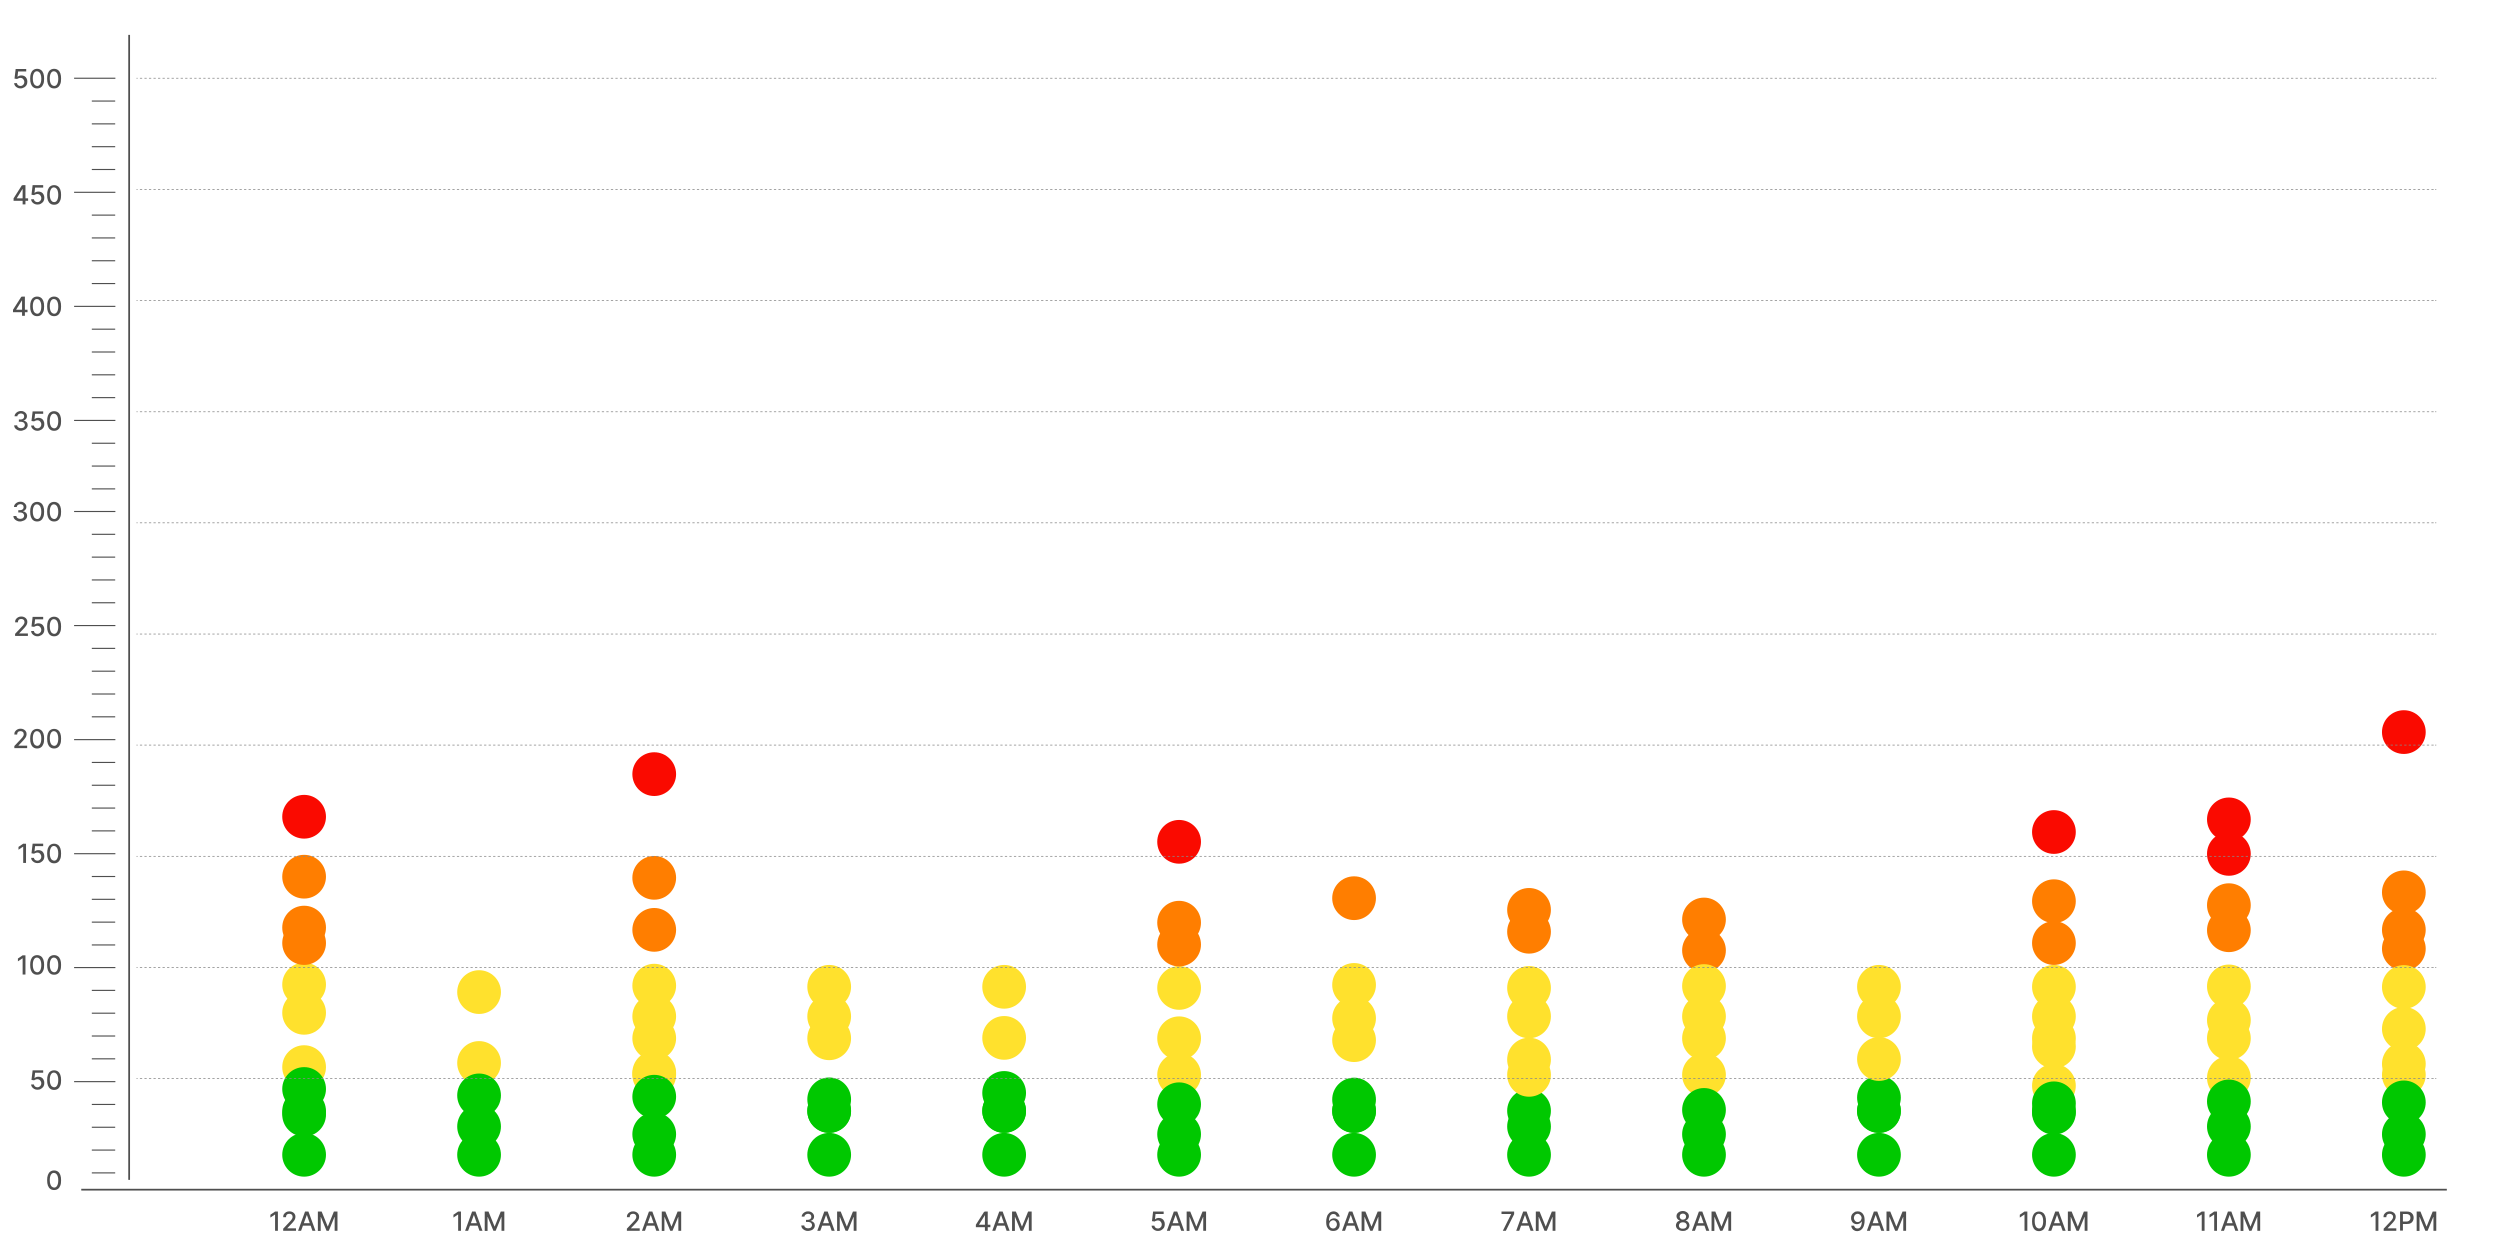<?xml version="1.0" encoding="utf-8"?>
<!-- Generator: Adobe Illustrator 28.1.0, SVG Export Plug-In . SVG Version: 6.00 Build 0)  -->
<svg version="1.1" id="Layer_1" xmlns="http://www.w3.org/2000/svg" xmlns:xlink="http://www.w3.org/1999/xlink" x="0px" y="0px"
	 viewBox="0 0 1326 663" style="enable-background:new 0 0 1326 663;" xml:space="preserve">
<style type="text/css">
	.st0{fill:none;stroke:#4F4F4F;stroke-width:0.931;stroke-miterlimit:10;}
	.st1{fill:#4F4F4F;}
	.st2{fill:#00C800;}
	.st3{fill:#FFE12D;}
	.st4{fill:#FF7E00;}
	.st5{fill:#FA0A00;}
	.st6{fill:none;stroke:#888888;stroke-width:0.4;stroke-miterlimit:10;}
	.st7{fill:none;stroke:#888888;stroke-width:0.4;stroke-miterlimit:10;stroke-dasharray:1.201,1.201;}
</style>
<g>
	<g>
		<g>
			<line class="st0" x1="68.5" y1="18.5" x2="68.5" y2="625.8"/>
			<g>
				<g>
					<g>
						<g>
							<path class="st1" d="M28.7,631.2c-0.8,0-1.5-0.2-2-0.6c-0.6-0.4-1-1-1.3-1.8c-0.3-0.8-0.4-1.7-0.4-2.8c0-1.1,0.1-2,0.4-2.8
								c0.3-0.8,0.7-1.4,1.3-1.8c0.6-0.4,1.2-0.6,2-0.6c0.8,0,1.4,0.2,2,0.6c0.6,0.4,1,1,1.3,1.8s0.4,1.7,0.4,2.8
								c0,1.1-0.1,2.1-0.4,2.8c-0.3,0.8-0.7,1.4-1.3,1.8C30.2,631,29.5,631.2,28.7,631.2z M28.7,629.9c0.7,0,1.2-0.3,1.6-1
								s0.6-1.6,0.6-2.9c0-0.8-0.1-1.6-0.3-2.1c-0.2-0.6-0.4-1-0.8-1.3c-0.3-0.3-0.7-0.5-1.2-0.5c-0.7,0-1.2,0.3-1.6,1
								c-0.4,0.7-0.6,1.6-0.6,2.9c0,0.8,0.1,1.6,0.3,2.1s0.4,1,0.8,1.3S28.3,629.9,28.7,629.9z"/>
						</g>
					</g>
				</g>
				<g>
					<g>
						<path class="st1" d="M147.4,642.6v10.2h-1.5v-8.6h-0.1l-2.4,1.6v-1.5l2.5-1.7H147.4z"/>
						<path class="st1" d="M150.2,652.8v-1.1l3.4-3.6c0.4-0.4,0.7-0.7,0.9-1c0.2-0.3,0.4-0.6,0.5-0.8c0.1-0.3,0.2-0.5,0.2-0.8
							c0-0.3-0.1-0.6-0.2-0.9s-0.4-0.4-0.6-0.6c-0.3-0.1-0.6-0.2-0.9-0.2c-0.4,0-0.7,0.1-1,0.2c-0.3,0.1-0.5,0.4-0.6,0.6
							c-0.1,0.3-0.2,0.6-0.2,1h-1.5c0-0.6,0.1-1.2,0.4-1.6c0.3-0.5,0.7-0.8,1.2-1.1s1.1-0.4,1.7-0.4c0.6,0,1.2,0.1,1.7,0.4
							c0.5,0.3,0.9,0.6,1.1,1c0.3,0.4,0.4,0.9,0.4,1.5c0,0.4-0.1,0.7-0.2,1.1c-0.1,0.4-0.4,0.8-0.7,1.2c-0.3,0.4-0.8,1-1.4,1.6
							l-2,2.1v0.1h4.6v1.3H150.2z"/>
						<path class="st1" d="M159.7,652.8h-1.6l3.7-10.2h1.8l3.7,10.2h-1.6l-2.9-8.3h-0.1L159.7,652.8z M160,648.8h5.3v1.3H160V648.8z
							"/>
						<path class="st1" d="M168.7,642.6h1.9l3.2,7.9h0.1l3.2-7.9h1.9v10.2h-1.5v-7.3h-0.1l-3,7.3h-1.2l-3-7.3h-0.1v7.4h-1.5V642.6z"
							/>
					</g>
				</g>
				<g>
					<g>
						<path class="st1" d="M244.5,642.6v10.2H243v-8.6h-0.1l-2.4,1.6v-1.5l2.5-1.7H244.5z"/>
						<path class="st1" d="M248.3,652.8h-1.6l3.7-10.2h1.8l3.7,10.2h-1.6l-2.9-8.3h-0.1L248.3,652.8z M248.5,648.8h5.3v1.3h-5.3
							V648.8z"/>
						<path class="st1" d="M257.2,642.6h1.9l3.2,7.9h0.1l3.2-7.9h1.9v10.2H266v-7.3h-0.1l-3,7.3h-1.2l-3-7.3h-0.1v7.4h-1.5V642.6z"
							/>
					</g>
				</g>
				<g>
					<g>
						<path class="st1" d="M332.5,652.8v-1.1l3.4-3.6c0.4-0.4,0.7-0.7,0.9-1c0.2-0.3,0.4-0.6,0.5-0.8c0.1-0.3,0.2-0.5,0.2-0.8
							c0-0.3-0.1-0.6-0.2-0.9s-0.4-0.4-0.6-0.6c-0.3-0.1-0.6-0.2-0.9-0.2c-0.4,0-0.7,0.1-1,0.2c-0.3,0.1-0.5,0.4-0.6,0.6
							c-0.1,0.3-0.2,0.6-0.2,1h-1.5c0-0.6,0.1-1.2,0.4-1.6c0.3-0.5,0.7-0.8,1.2-1.1s1.1-0.4,1.7-0.4c0.6,0,1.2,0.1,1.7,0.4
							c0.5,0.3,0.9,0.6,1.1,1c0.3,0.4,0.4,0.9,0.4,1.5c0,0.4-0.1,0.7-0.2,1.1c-0.1,0.4-0.4,0.8-0.7,1.2c-0.3,0.4-0.8,1-1.4,1.6
							l-2,2.1v0.1h4.6v1.3H332.5z"/>
						<path class="st1" d="M342.1,652.8h-1.6l3.7-10.2h1.8l3.7,10.2h-1.6l-2.9-8.3h-0.1L342.1,652.8z M342.3,648.8h5.3v1.3h-5.3
							V648.8z"/>
						<path class="st1" d="M351,642.6h1.9l3.2,7.9h0.1l3.2-7.9h1.9v10.2h-1.5v-7.3h-0.1l-3,7.3h-1.2l-3-7.3h-0.1v7.4H351V642.6z"/>
					</g>
				</g>
				<g>
					<g>
						<path class="st1" d="M428.6,652.9c-0.7,0-1.3-0.1-1.8-0.4s-1-0.6-1.3-1c-0.3-0.4-0.5-0.9-0.5-1.5h1.6c0,0.3,0.1,0.6,0.3,0.8
							c0.2,0.2,0.4,0.4,0.7,0.5s0.6,0.2,1,0.2c0.4,0,0.8-0.1,1.1-0.2s0.6-0.3,0.7-0.6c0.2-0.2,0.3-0.5,0.3-0.9
							c0-0.3-0.1-0.6-0.3-0.9c-0.2-0.3-0.4-0.5-0.8-0.6c-0.3-0.1-0.7-0.2-1.2-0.2h-0.9V647h0.9c0.4,0,0.7-0.1,1-0.2
							c0.3-0.1,0.5-0.3,0.7-0.6c0.2-0.2,0.2-0.5,0.2-0.9c0-0.3-0.1-0.6-0.2-0.8c-0.1-0.2-0.3-0.4-0.6-0.5c-0.3-0.1-0.6-0.2-0.9-0.2
							c-0.3,0-0.6,0.1-0.9,0.2c-0.3,0.1-0.5,0.3-0.7,0.5c-0.2,0.2-0.3,0.5-0.3,0.8h-1.5c0-0.5,0.2-1,0.5-1.4c0.3-0.4,0.7-0.7,1.2-1
							s1.1-0.4,1.7-0.4c0.7,0,1.2,0.1,1.7,0.4c0.5,0.3,0.8,0.6,1.1,1s0.4,0.9,0.4,1.4c0,0.6-0.2,1.1-0.5,1.4
							c-0.3,0.4-0.7,0.7-1.3,0.8v0.1c0.7,0.1,1.2,0.4,1.6,0.8c0.4,0.4,0.6,1,0.6,1.6c0,0.6-0.2,1.1-0.5,1.5c-0.3,0.4-0.7,0.8-1.3,1
							S429.3,652.9,428.6,652.9z"/>
						<path class="st1" d="M435.1,652.8h-1.6l3.7-10.2h1.8l3.7,10.2h-1.6l-2.9-8.3h-0.1L435.1,652.8z M435.3,648.8h5.3v1.3h-5.3
							V648.8z"/>
						<path class="st1" d="M444,642.6h1.9l3.2,7.9h0.1l3.2-7.9h1.9v10.2h-1.5v-7.3h-0.1l-3,7.3h-1.2l-3-7.3h-0.1v7.4H444V642.6z"/>
					</g>
				</g>
				<g>
					<g>
						<path class="st1" d="M517.6,650.8v-1.2l4.4-6.9h1v1.8h-0.6l-3.1,5v0.1h6v1.3H517.6z M522.4,652.8v-2.4l0-0.6v-7.2h1.5v10.2
							H522.4z"/>
						<path class="st1" d="M527.9,652.8h-1.6l3.7-10.2h1.8l3.7,10.2h-1.6l-2.9-8.3h-0.1L527.9,652.8z M528.2,648.8h5.3v1.3h-5.3
							V648.8z"/>
						<path class="st1" d="M536.9,642.6h1.9l3.2,7.9h0.1l3.2-7.9h1.9v10.2h-1.5v-7.3h-0.1l-3,7.3h-1.2l-3-7.3h-0.1v7.4h-1.5V642.6z"
							/>
					</g>
				</g>
				<g>
					<g>
						<path class="st1" d="M614.2,652.9c-0.6,0-1.2-0.1-1.7-0.4s-0.9-0.6-1.2-1c-0.3-0.4-0.5-0.9-0.5-1.4h1.5c0,0.4,0.2,0.8,0.6,1.1
							c0.4,0.3,0.8,0.4,1.3,0.4c0.4,0,0.7-0.1,1-0.3c0.3-0.2,0.5-0.4,0.7-0.7s0.3-0.7,0.3-1.1c0-0.4-0.1-0.8-0.3-1.1
							c-0.2-0.3-0.4-0.6-0.7-0.8c-0.3-0.2-0.7-0.3-1.1-0.3c-0.3,0-0.6,0.1-0.9,0.2s-0.6,0.2-0.8,0.4l-1.4-0.2l0.6-5.1h5.6v1.3h-4.3
							l-0.3,2.8h0.1c0.2-0.2,0.5-0.4,0.8-0.5c0.3-0.1,0.7-0.2,1.1-0.2c0.6,0,1.2,0.1,1.7,0.4c0.5,0.3,0.9,0.7,1.1,1.2
							c0.3,0.5,0.4,1.1,0.4,1.7c0,0.7-0.1,1.2-0.4,1.8c-0.3,0.5-0.7,0.9-1.2,1.2C615.5,652.8,614.9,652.9,614.2,652.9z"/>
						<path class="st1" d="M620.5,652.8h-1.6l3.7-10.2h1.8l3.7,10.2h-1.6l-2.9-8.3h-0.1L620.5,652.8z M620.8,648.8h5.3v1.3h-5.3
							V648.8z"/>
						<path class="st1" d="M629.4,642.6h1.9l3.2,7.9h0.1l3.2-7.9h1.9v10.2h-1.5v-7.3h-0.1l-3,7.3H634l-3-7.3h-0.1v7.4h-1.5V642.6z"
							/>
					</g>
				</g>
				<g>
					<g>
						<path class="st1" d="M707.1,652.9c-0.5,0-0.9-0.1-1.3-0.2c-0.4-0.2-0.8-0.4-1.2-0.8c-0.4-0.4-0.6-0.9-0.9-1.5
							c-0.2-0.6-0.3-1.4-0.3-2.3c0-0.9,0.1-1.7,0.3-2.4c0.2-0.7,0.4-1.3,0.8-1.7c0.3-0.5,0.7-0.8,1.2-1.1c0.5-0.2,1-0.4,1.6-0.4
							c0.6,0,1.1,0.1,1.6,0.4c0.5,0.2,0.8,0.6,1.1,1c0.3,0.4,0.5,0.9,0.6,1.4H709c-0.1-0.4-0.3-0.8-0.6-1c-0.3-0.3-0.7-0.4-1.2-0.4
							c-0.7,0-1.3,0.3-1.7,1s-0.6,1.5-0.6,2.7h0.1c0.2-0.3,0.4-0.5,0.6-0.7c0.3-0.2,0.5-0.4,0.9-0.5c0.3-0.1,0.7-0.2,1-0.2
							c0.6,0,1.1,0.1,1.6,0.4c0.5,0.3,0.9,0.7,1.1,1.2s0.4,1.1,0.4,1.7c0,0.6-0.1,1.2-0.4,1.8c-0.3,0.5-0.7,0.9-1.2,1.2
							C708.4,652.8,707.8,652.9,707.1,652.9z M707.1,651.6c0.4,0,0.7-0.1,1-0.3s0.5-0.4,0.7-0.8c0.2-0.3,0.3-0.7,0.3-1.1
							c0-0.4-0.1-0.7-0.3-1.1c-0.2-0.3-0.4-0.6-0.7-0.8c-0.3-0.2-0.6-0.3-1-0.3c-0.3,0-0.6,0.1-0.8,0.2c-0.2,0.1-0.5,0.3-0.7,0.5
							s-0.3,0.4-0.4,0.7s-0.2,0.5-0.2,0.8c0,0.4,0.1,0.7,0.3,1.1s0.4,0.6,0.7,0.8C706.4,651.5,706.7,651.6,707.1,651.6z"/>
						<path class="st1" d="M713.4,652.8h-1.6l3.7-10.2h1.8l3.7,10.2h-1.6l-2.9-8.3h-0.1L713.4,652.8z M713.7,648.8h5.3v1.3h-5.3
							V648.8z"/>
						<path class="st1" d="M722.3,642.6h1.9l3.2,7.9h0.1l3.2-7.9h1.9v10.2h-1.5v-7.3h-0.1l-3,7.3h-1.2l-3-7.3h-0.1v7.4h-1.5V642.6z"
							/>
					</g>
				</g>
				<g>
					<g>
						<path class="st1" d="M797.1,652.8l4.4-8.8v-0.1h-5.1v-1.3h6.7v1.4l-4.4,8.8H797.1z"/>
						<path class="st1" d="M805.8,652.8h-1.6l3.7-10.2h1.8l3.7,10.2h-1.6l-2.9-8.3h-0.1L805.8,652.8z M806.1,648.8h5.3v1.3h-5.3
							V648.8z"/>
						<path class="st1" d="M814.7,642.6h1.9l3.2,7.9h0.1l3.2-7.9h1.9v10.2h-1.5v-7.3h-0.1l-3,7.3h-1.2l-3-7.3h-0.1v7.4h-1.5V642.6z"
							/>
					</g>
				</g>
				<g>
					<g>
						<path class="st1" d="M892.6,652.9c-0.7,0-1.3-0.1-1.9-0.4c-0.5-0.2-1-0.6-1.3-1c-0.3-0.4-0.5-0.9-0.5-1.5
							c0-0.4,0.1-0.8,0.3-1.2s0.4-0.7,0.7-0.9s0.7-0.4,1-0.5v-0.1c-0.5-0.1-0.9-0.4-1.2-0.8c-0.3-0.4-0.5-0.9-0.5-1.4
							c0-0.5,0.1-1,0.4-1.4s0.7-0.7,1.2-1c0.5-0.2,1-0.4,1.7-0.4c0.6,0,1.2,0.1,1.7,0.4c0.5,0.2,0.9,0.6,1.2,1
							c0.3,0.4,0.4,0.9,0.4,1.4c0,0.5-0.2,1-0.5,1.4c-0.3,0.4-0.7,0.7-1.2,0.8v0.1c0.4,0.1,0.7,0.2,1,0.5c0.3,0.2,0.5,0.5,0.7,0.9
							s0.3,0.8,0.3,1.2c0,0.5-0.2,1-0.5,1.5s-0.7,0.8-1.3,1C894,652.8,893.3,652.9,892.6,652.9z M892.6,651.7c0.4,0,0.8-0.1,1.1-0.2
							c0.3-0.1,0.5-0.3,0.7-0.6s0.3-0.5,0.3-0.9c0-0.4-0.1-0.7-0.3-0.9c-0.2-0.3-0.4-0.5-0.7-0.6s-0.7-0.2-1.1-0.2
							c-0.4,0-0.8,0.1-1.1,0.2s-0.6,0.4-0.7,0.6c-0.2,0.3-0.3,0.6-0.3,0.9c0,0.3,0.1,0.6,0.2,0.9c0.2,0.3,0.4,0.4,0.7,0.6
							S892.2,651.7,892.6,651.7z M892.6,646.9c0.3,0,0.6-0.1,0.9-0.2c0.3-0.1,0.5-0.3,0.6-0.6s0.2-0.5,0.2-0.8
							c0-0.3-0.1-0.6-0.2-0.8c-0.1-0.2-0.4-0.4-0.6-0.6c-0.3-0.1-0.6-0.2-0.9-0.2c-0.3,0-0.7,0.1-0.9,0.2c-0.3,0.1-0.5,0.3-0.6,0.6
							c-0.1,0.2-0.2,0.5-0.2,0.8c0,0.3,0.1,0.6,0.2,0.8s0.4,0.4,0.6,0.6C892,646.9,892.3,646.9,892.6,646.9z"/>
						<path class="st1" d="M899,652.8h-1.6l3.7-10.2h1.8l3.7,10.2h-1.6l-2.9-8.3h-0.1L899,652.8z M899.3,648.8h5.3v1.3h-5.3V648.8z"
							/>
						<path class="st1" d="M907.9,642.6h1.9l3.2,7.9h0.1l3.2-7.9h1.9v10.2h-1.5v-7.3h-0.1l-3,7.3h-1.2l-3-7.3h-0.1v7.4h-1.5V642.6z"
							/>
					</g>
				</g>
				<g>
					<g>
						<path class="st1" d="M985.3,642.5c0.5,0,0.9,0.1,1.3,0.2c0.4,0.2,0.8,0.4,1.2,0.8c0.4,0.4,0.6,0.9,0.9,1.5
							c0.2,0.6,0.3,1.4,0.3,2.3c0,0.9-0.1,1.7-0.3,2.4s-0.4,1.3-0.8,1.8s-0.7,0.8-1.2,1.1c-0.5,0.2-1,0.4-1.6,0.4
							c-0.6,0-1.1-0.1-1.6-0.4c-0.5-0.2-0.9-0.6-1.1-1c-0.3-0.4-0.5-0.9-0.5-1.5h1.5c0.1,0.4,0.3,0.8,0.6,1.1s0.7,0.4,1.2,0.4
							c0.7,0,1.3-0.3,1.7-1s0.6-1.6,0.6-2.7h-0.1c-0.2,0.3-0.4,0.5-0.6,0.7c-0.3,0.2-0.5,0.4-0.9,0.5c-0.3,0.1-0.7,0.2-1,0.2
							c-0.6,0-1.1-0.1-1.6-0.4c-0.5-0.3-0.9-0.7-1.1-1.2c-0.3-0.5-0.4-1.1-0.4-1.7c0-0.6,0.1-1.2,0.4-1.7c0.3-0.5,0.7-0.9,1.2-1.2
							C984,642.6,984.6,642.5,985.3,642.5z M985.3,643.8c-0.4,0-0.7,0.1-1,0.3c-0.3,0.2-0.6,0.4-0.7,0.8c-0.2,0.3-0.3,0.7-0.3,1.1
							s0.1,0.7,0.3,1.1c0.2,0.3,0.4,0.6,0.7,0.8c0.3,0.2,0.6,0.3,1,0.3c0.3,0,0.6-0.1,0.8-0.2c0.3-0.1,0.5-0.3,0.7-0.5
							s0.3-0.4,0.4-0.7c0.1-0.3,0.2-0.5,0.2-0.8c0-0.4-0.1-0.7-0.3-1s-0.4-0.6-0.7-0.8C986.1,643.9,985.7,643.8,985.3,643.8z"/>
						<path class="st1" d="M991.8,652.8h-1.6l3.7-10.2h1.8l3.7,10.2h-1.6l-2.9-8.3h-0.1L991.8,652.8z M992.1,648.8h5.3v1.3h-5.3
							V648.8z"/>
						<path class="st1" d="M1000.7,642.6h1.9l3.2,7.9h0.1l3.2-7.9h1.9v10.2h-1.5v-7.3h-0.1l-3,7.3h-1.2l-3-7.3h-0.1v7.4h-1.5V642.6z
							"/>
					</g>
				</g>
				<g>
					<g>
						<path class="st1" d="M1075.3,642.6v10.2h-1.5v-8.6h-0.1l-2.4,1.6v-1.5l2.5-1.7H1075.3z"/>
						<path class="st1" d="M1081.5,653c-0.8,0-1.5-0.2-2-0.6c-0.6-0.4-1-1-1.3-1.8s-0.4-1.7-0.4-2.8c0-1.1,0.1-2,0.4-2.8
							c0.3-0.8,0.7-1.4,1.3-1.8c0.6-0.4,1.2-0.6,2-0.6s1.4,0.2,2,0.6c0.6,0.4,1,1,1.3,1.8c0.3,0.8,0.4,1.7,0.4,2.8
							c0,1.1-0.1,2.1-0.4,2.8c-0.3,0.8-0.7,1.4-1.3,1.8C1083,652.7,1082.3,653,1081.5,653z M1081.5,651.6c0.7,0,1.2-0.3,1.6-1
							s0.6-1.6,0.6-2.9c0-0.8-0.1-1.6-0.3-2.1c-0.2-0.6-0.4-1-0.8-1.3c-0.3-0.3-0.7-0.5-1.2-0.5c-0.7,0-1.2,0.3-1.6,1
							c-0.4,0.7-0.6,1.6-0.6,2.9c0,0.8,0.1,1.6,0.3,2.1s0.4,1,0.8,1.3S1081.1,651.6,1081.5,651.6z"/>
						<path class="st1" d="M1088,652.8h-1.6l3.7-10.2h1.8l3.7,10.2h-1.6l-2.9-8.3h-0.1L1088,652.8z M1088.3,648.8h5.3v1.3h-5.3
							V648.8z"/>
						<path class="st1" d="M1096.9,642.6h1.9l3.2,7.9h0.1l3.2-7.9h1.9v10.2h-1.5v-7.3h-0.1l-3,7.3h-1.2l-3-7.3h-0.1v7.4h-1.5V642.6z
							"/>
					</g>
				</g>
				<g>
					<g>
						<path class="st1" d="M1169.3,642.6v10.2h-1.5v-8.6h-0.1l-2.4,1.6v-1.5l2.5-1.7H1169.3z"/>
						<path class="st1" d="M1175.9,642.6v10.2h-1.5v-8.6h-0.1l-2.4,1.6v-1.5l2.5-1.7H1175.9z"/>
						<path class="st1" d="M1179.6,652.8h-1.6l3.7-10.2h1.8l3.7,10.2h-1.6l-2.9-8.3h-0.1L1179.6,652.8z M1179.9,648.8h5.3v1.3h-5.3
							V648.8z"/>
						<path class="st1" d="M1188.5,642.6h1.9l3.2,7.9h0.1l3.2-7.9h1.9v10.2h-1.5v-7.3h-0.1l-3,7.3h-1.2l-3-7.3h-0.1v7.4h-1.5V642.6z
							"/>
					</g>
				</g>
				<g>
					<g>
						<path class="st1" d="M1261.5,642.6v10.2h-1.5v-8.6h-0.1l-2.4,1.6v-1.5l2.5-1.7H1261.5z"/>
						<path class="st1" d="M1264.3,652.8v-1.1l3.4-3.6c0.4-0.4,0.7-0.7,0.9-1c0.2-0.3,0.4-0.6,0.5-0.8c0.1-0.3,0.2-0.5,0.2-0.8
							c0-0.3-0.1-0.6-0.2-0.9c-0.2-0.2-0.4-0.4-0.7-0.6c-0.3-0.1-0.6-0.2-0.9-0.2c-0.4,0-0.7,0.1-1,0.2c-0.3,0.1-0.5,0.4-0.6,0.6
							c-0.1,0.3-0.2,0.6-0.2,1h-1.5c0-0.6,0.1-1.2,0.4-1.6c0.3-0.5,0.7-0.8,1.2-1.1c0.5-0.3,1.1-0.4,1.7-0.4c0.6,0,1.2,0.1,1.7,0.4
							c0.5,0.3,0.9,0.6,1.1,1c0.3,0.4,0.4,0.9,0.4,1.5c0,0.4-0.1,0.7-0.2,1.1s-0.4,0.8-0.7,1.2c-0.3,0.4-0.8,1-1.4,1.6l-2,2.1v0.1
							h4.6v1.3H1264.3z"/>
						<path class="st1" d="M1273,652.8v-10.2h3.6c0.8,0,1.4,0.1,2,0.4c0.5,0.3,0.9,0.7,1.2,1.2s0.4,1.1,0.4,1.7
							c0,0.6-0.1,1.2-0.4,1.7c-0.3,0.5-0.6,0.9-1.2,1.2c-0.5,0.3-1.2,0.4-2,0.4h-2.5v-1.3h2.3c0.5,0,0.9-0.1,1.2-0.3
							s0.5-0.4,0.7-0.7c0.1-0.3,0.2-0.6,0.2-1c0-0.4-0.1-0.7-0.2-1c-0.1-0.3-0.4-0.5-0.7-0.7c-0.3-0.2-0.7-0.3-1.2-0.3h-1.9v8.8
							H1273z"/>
						<path class="st1" d="M1281.9,642.6h1.9l3.2,7.9h0.1l3.2-7.9h1.9v10.2h-1.5v-7.3h-0.1l-3,7.3h-1.2l-3-7.3h-0.1v7.4h-1.5V642.6z
							"/>
					</g>
				</g>
				<g>
					<g>
						<g>
							<path class="st1" d="M19.9,578c-0.6,0-1.2-0.1-1.7-0.4s-0.9-0.6-1.2-1c-0.3-0.4-0.5-0.9-0.5-1.4h1.5c0,0.4,0.2,0.8,0.6,1.1
								c0.4,0.3,0.8,0.4,1.3,0.4c0.4,0,0.7-0.1,1-0.3c0.3-0.2,0.5-0.4,0.7-0.7s0.3-0.7,0.3-1.1c0-0.4-0.1-0.8-0.3-1.1
								c-0.2-0.3-0.4-0.6-0.7-0.8c-0.3-0.2-0.7-0.3-1.1-0.3c-0.3,0-0.6,0.1-0.9,0.2s-0.6,0.2-0.8,0.4l-1.4-0.2l0.6-5.1h5.6v1.3h-4.3
								l-0.3,2.8h0.1c0.2-0.2,0.5-0.4,0.8-0.5c0.3-0.1,0.7-0.2,1.1-0.2c0.6,0,1.2,0.1,1.7,0.4c0.5,0.3,0.9,0.7,1.1,1.2
								c0.3,0.5,0.4,1.1,0.4,1.7c0,0.7-0.1,1.2-0.4,1.8c-0.3,0.5-0.7,0.9-1.2,1.2C21.2,577.9,20.6,578,19.9,578z"/>
							<path class="st1" d="M28.7,578.1c-0.8,0-1.5-0.2-2-0.6c-0.6-0.4-1-1-1.3-1.8c-0.3-0.8-0.4-1.7-0.4-2.8c0-1.1,0.1-2,0.4-2.8
								c0.3-0.8,0.7-1.4,1.3-1.8c0.6-0.4,1.2-0.6,2-0.6c0.8,0,1.4,0.2,2,0.6c0.6,0.4,1,1,1.3,1.8s0.4,1.7,0.4,2.8
								c0,1.1-0.1,2.1-0.4,2.8c-0.3,0.8-0.7,1.4-1.3,1.8C30.2,577.9,29.5,578.1,28.7,578.1z M28.7,576.7c0.7,0,1.2-0.3,1.6-1
								s0.6-1.6,0.6-2.9c0-0.8-0.1-1.6-0.3-2.1c-0.2-0.6-0.4-1-0.8-1.3c-0.3-0.3-0.7-0.5-1.2-0.5c-0.7,0-1.2,0.3-1.6,1
								c-0.4,0.7-0.6,1.6-0.6,2.9c0,0.8,0.1,1.6,0.3,2.1s0.4,1,0.8,1.3S28.3,576.7,28.7,576.7z"/>
						</g>
					</g>
				</g>
				<g>
					<g>
						<path class="st1" d="M13.5,506.7v10.2h-1.5v-8.6h-0.1l-2.4,1.6v-1.5l2.5-1.7H13.5z"/>
						<path class="st1" d="M19.7,517c-0.8,0-1.5-0.2-2-0.6c-0.6-0.4-1-1-1.3-1.8c-0.3-0.8-0.4-1.7-0.4-2.8c0-1.1,0.1-2,0.4-2.8
							c0.3-0.8,0.7-1.4,1.3-1.8c0.6-0.4,1.2-0.6,2-0.6c0.8,0,1.4,0.2,2,0.6c0.6,0.4,1,1,1.3,1.8s0.4,1.7,0.4,2.8
							c0,1.1-0.1,2.1-0.4,2.8c-0.3,0.8-0.7,1.4-1.3,1.8C21.2,516.8,20.5,517,19.7,517z M19.7,515.7c0.7,0,1.2-0.3,1.6-1
							s0.6-1.6,0.6-2.9c0-0.8-0.1-1.6-0.3-2.1c-0.2-0.6-0.4-1-0.8-1.3c-0.3-0.3-0.7-0.5-1.2-0.5c-0.7,0-1.2,0.3-1.6,1
							c-0.4,0.7-0.6,1.6-0.6,2.9c0,0.8,0.1,1.6,0.3,2.1s0.4,1,0.8,1.3S19.3,515.7,19.7,515.7z"/>
						<path class="st1" d="M28.7,517c-0.8,0-1.5-0.2-2-0.6c-0.6-0.4-1-1-1.3-1.8c-0.3-0.8-0.4-1.7-0.4-2.8c0-1.1,0.1-2,0.4-2.8
							c0.3-0.8,0.7-1.4,1.3-1.8c0.6-0.4,1.2-0.6,2-0.6c0.8,0,1.4,0.2,2,0.6c0.6,0.4,1,1,1.3,1.8s0.4,1.7,0.4,2.8
							c0,1.1-0.1,2.1-0.4,2.8c-0.3,0.8-0.7,1.4-1.3,1.8C30.2,516.8,29.5,517,28.7,517z M28.7,515.7c0.7,0,1.2-0.3,1.6-1
							s0.6-1.6,0.6-2.9c0-0.8-0.1-1.6-0.3-2.1c-0.2-0.6-0.4-1-0.8-1.3c-0.3-0.3-0.7-0.5-1.2-0.5c-0.7,0-1.2,0.3-1.6,1
							c-0.4,0.7-0.6,1.6-0.6,2.9c0,0.8,0.1,1.6,0.3,2.1s0.4,1,0.8,1.3S28.3,515.7,28.7,515.7z"/>
					</g>
				</g>
				<g>
					<g>
						<path class="st1" d="M13.8,447.5v10.2h-1.5v-8.6h-0.1l-2.4,1.6v-1.5l2.5-1.7H13.8z"/>
						<path class="st1" d="M19.9,457.8c-0.6,0-1.2-0.1-1.7-0.4s-0.9-0.6-1.2-1c-0.3-0.4-0.5-0.9-0.5-1.4h1.5c0,0.4,0.2,0.8,0.6,1.1
							c0.4,0.3,0.8,0.4,1.3,0.4c0.4,0,0.7-0.1,1-0.3c0.3-0.2,0.5-0.4,0.7-0.7s0.3-0.7,0.3-1.1c0-0.4-0.1-0.8-0.3-1.1
							c-0.2-0.3-0.4-0.6-0.7-0.8c-0.3-0.2-0.7-0.3-1.1-0.3c-0.3,0-0.6,0.1-0.9,0.2s-0.6,0.2-0.8,0.4l-1.4-0.2l0.6-5.1h5.6v1.3h-4.3
							l-0.3,2.8h0.1c0.2-0.2,0.5-0.4,0.8-0.5c0.3-0.1,0.7-0.2,1.1-0.2c0.6,0,1.2,0.1,1.7,0.4c0.5,0.3,0.9,0.7,1.1,1.2
							c0.3,0.5,0.4,1.1,0.4,1.7c0,0.7-0.1,1.2-0.4,1.8c-0.3,0.5-0.7,0.9-1.2,1.2C21.2,457.7,20.6,457.8,19.9,457.8z"/>
						<path class="st1" d="M28.7,457.9c-0.8,0-1.5-0.2-2-0.6c-0.6-0.4-1-1-1.3-1.8c-0.3-0.8-0.4-1.7-0.4-2.8c0-1.1,0.1-2,0.4-2.8
							c0.3-0.8,0.7-1.4,1.3-1.8c0.6-0.4,1.2-0.6,2-0.6c0.8,0,1.4,0.2,2,0.6c0.6,0.4,1,1,1.3,1.8s0.4,1.7,0.4,2.8
							c0,1.1-0.1,2.1-0.4,2.8c-0.3,0.8-0.7,1.4-1.3,1.8C30.2,457.7,29.5,457.9,28.7,457.9z M28.7,456.5c0.7,0,1.2-0.3,1.6-1
							s0.6-1.6,0.6-2.9c0-0.8-0.1-1.6-0.3-2.1c-0.2-0.6-0.4-1-0.8-1.3c-0.3-0.3-0.7-0.5-1.2-0.5c-0.7,0-1.2,0.3-1.6,1
							c-0.4,0.7-0.6,1.6-0.6,2.9c0,0.8,0.1,1.6,0.3,2.1s0.4,1,0.8,1.3S28.3,456.5,28.7,456.5z"/>
					</g>
				</g>
				<g>
					<g>
						<path class="st1" d="M7.6,396.8v-1.1l3.4-3.6c0.4-0.4,0.7-0.7,0.9-1c0.2-0.3,0.4-0.6,0.5-0.8c0.1-0.3,0.2-0.5,0.2-0.8
							c0-0.3-0.1-0.6-0.2-0.9s-0.4-0.4-0.6-0.6c-0.3-0.1-0.6-0.2-0.9-0.2c-0.4,0-0.7,0.1-1,0.2c-0.3,0.1-0.5,0.4-0.6,0.6
							c-0.1,0.3-0.2,0.6-0.2,1H7.6c0-0.6,0.1-1.2,0.4-1.6c0.3-0.5,0.7-0.8,1.2-1.1s1.1-0.4,1.7-0.4c0.6,0,1.2,0.1,1.7,0.4
							c0.5,0.3,0.9,0.6,1.1,1c0.3,0.4,0.4,0.9,0.4,1.5c0,0.4-0.1,0.7-0.2,1.1c-0.1,0.4-0.4,0.8-0.7,1.2c-0.3,0.4-0.8,1-1.4,1.6
							l-2,2.1v0.1h4.6v1.3H7.6z"/>
						<path class="st1" d="M19.7,397c-0.8,0-1.5-0.2-2-0.6c-0.6-0.4-1-1-1.3-1.8c-0.3-0.8-0.4-1.7-0.4-2.8c0-1.1,0.1-2,0.4-2.8
							c0.3-0.8,0.7-1.4,1.3-1.8c0.6-0.4,1.2-0.6,2-0.6c0.8,0,1.4,0.2,2,0.6c0.6,0.4,1,1,1.3,1.8s0.4,1.7,0.4,2.8
							c0,1.1-0.1,2.1-0.4,2.8c-0.3,0.8-0.7,1.4-1.3,1.8C21.2,396.8,20.5,397,19.7,397z M19.7,395.6c0.7,0,1.2-0.3,1.6-1
							s0.6-1.6,0.6-2.9c0-0.8-0.1-1.6-0.3-2.1c-0.2-0.6-0.4-1-0.8-1.3c-0.3-0.3-0.7-0.5-1.2-0.5c-0.7,0-1.2,0.3-1.6,1
							c-0.4,0.7-0.6,1.6-0.6,2.9c0,0.8,0.1,1.6,0.3,2.1s0.4,1,0.8,1.3S19.3,395.6,19.7,395.6z"/>
						<path class="st1" d="M28.7,397c-0.8,0-1.5-0.2-2-0.6c-0.6-0.4-1-1-1.3-1.8c-0.3-0.8-0.4-1.7-0.4-2.8c0-1.1,0.1-2,0.4-2.8
							c0.3-0.8,0.7-1.4,1.3-1.8c0.6-0.4,1.2-0.6,2-0.6c0.8,0,1.4,0.2,2,0.6c0.6,0.4,1,1,1.3,1.8s0.4,1.7,0.4,2.8
							c0,1.1-0.1,2.1-0.4,2.8c-0.3,0.8-0.7,1.4-1.3,1.8C30.2,396.8,29.5,397,28.7,397z M28.7,395.6c0.7,0,1.2-0.3,1.6-1
							s0.6-1.6,0.6-2.9c0-0.8-0.1-1.6-0.3-2.1c-0.2-0.6-0.4-1-0.8-1.3c-0.3-0.3-0.7-0.5-1.2-0.5c-0.7,0-1.2,0.3-1.6,1
							c-0.4,0.7-0.6,1.6-0.6,2.9c0,0.8,0.1,1.6,0.3,2.1s0.4,1,0.8,1.3S28.3,395.6,28.7,395.6z"/>
					</g>
				</g>
				<g>
					<g>
						<path class="st1" d="M8,337.3v-1.1l3.4-3.6c0.4-0.4,0.7-0.7,0.9-1c0.2-0.3,0.4-0.6,0.5-0.8c0.1-0.3,0.2-0.5,0.2-0.8
							c0-0.3-0.1-0.6-0.2-0.9s-0.4-0.4-0.6-0.6c-0.3-0.1-0.6-0.2-0.9-0.2c-0.4,0-0.7,0.1-1,0.2c-0.3,0.1-0.5,0.4-0.6,0.6
							c-0.1,0.3-0.2,0.6-0.2,1H8c0-0.6,0.1-1.2,0.4-1.6c0.3-0.5,0.7-0.8,1.2-1.1s1.1-0.4,1.7-0.4c0.6,0,1.2,0.1,1.7,0.4
							c0.5,0.3,0.9,0.6,1.1,1c0.3,0.4,0.4,0.9,0.4,1.5c0,0.4-0.1,0.7-0.2,1.1c-0.1,0.4-0.4,0.8-0.7,1.2c-0.3,0.4-0.8,1-1.4,1.6
							l-2,2.1v0.1h4.6v1.3H8z"/>
						<path class="st1" d="M19.9,337.5c-0.6,0-1.2-0.1-1.7-0.4s-0.9-0.6-1.2-1c-0.3-0.4-0.5-0.9-0.5-1.4h1.5c0,0.4,0.2,0.8,0.6,1.1
							c0.4,0.3,0.8,0.4,1.3,0.4c0.4,0,0.7-0.1,1-0.3c0.3-0.2,0.5-0.4,0.7-0.7s0.3-0.7,0.3-1.1c0-0.4-0.1-0.8-0.3-1.1
							c-0.2-0.3-0.4-0.6-0.7-0.8c-0.3-0.2-0.7-0.3-1.1-0.3c-0.3,0-0.6,0.1-0.9,0.2s-0.6,0.2-0.8,0.4l-1.4-0.2l0.6-5.1h5.6v1.3h-4.3
							l-0.3,2.8h0.1c0.2-0.2,0.5-0.4,0.8-0.5c0.3-0.1,0.7-0.2,1.1-0.2c0.6,0,1.2,0.1,1.7,0.4c0.5,0.3,0.9,0.7,1.1,1.2
							c0.3,0.5,0.4,1.1,0.4,1.7c0,0.7-0.1,1.2-0.4,1.8c-0.3,0.5-0.7,0.9-1.2,1.2C21.2,337.3,20.6,337.5,19.9,337.5z"/>
						<path class="st1" d="M28.7,337.5c-0.8,0-1.5-0.2-2-0.6c-0.6-0.4-1-1-1.3-1.8c-0.3-0.8-0.4-1.7-0.4-2.8c0-1.1,0.1-2,0.4-2.8
							c0.3-0.8,0.7-1.4,1.3-1.8c0.6-0.4,1.2-0.6,2-0.6c0.8,0,1.4,0.2,2,0.6c0.6,0.4,1,1,1.3,1.8s0.4,1.7,0.4,2.8
							c0,1.1-0.1,2.1-0.4,2.8c-0.3,0.8-0.7,1.4-1.3,1.8C30.2,337.3,29.5,337.5,28.7,337.5z M28.7,336.2c0.7,0,1.2-0.3,1.6-1
							s0.6-1.6,0.6-2.9c0-0.8-0.1-1.6-0.3-2.1c-0.2-0.6-0.4-1-0.8-1.3c-0.3-0.3-0.7-0.5-1.2-0.5c-0.7,0-1.2,0.3-1.6,1
							c-0.4,0.7-0.6,1.6-0.6,2.9c0,0.8,0.1,1.6,0.3,2.1s0.4,1,0.8,1.3S28.3,336.2,28.7,336.2z"/>
					</g>
				</g>
				<g>
					<g>
						<path class="st1" d="M10.7,276.6c-0.7,0-1.3-0.1-1.8-0.4s-1-0.6-1.3-1c-0.3-0.4-0.5-0.9-0.5-1.5h1.6c0,0.3,0.1,0.6,0.3,0.8
							c0.2,0.2,0.4,0.4,0.7,0.5s0.6,0.2,1,0.2c0.4,0,0.8-0.1,1.1-0.2s0.6-0.3,0.7-0.6c0.2-0.2,0.3-0.5,0.3-0.9
							c0-0.3-0.1-0.6-0.3-0.9c-0.2-0.3-0.4-0.5-0.8-0.6c-0.3-0.1-0.7-0.2-1.2-0.2H9.7v-1.2h0.9c0.4,0,0.7-0.1,1-0.2
							c0.3-0.1,0.5-0.3,0.7-0.6c0.2-0.2,0.2-0.5,0.2-0.9c0-0.3-0.1-0.6-0.2-0.8c-0.1-0.2-0.3-0.4-0.6-0.5c-0.3-0.1-0.6-0.2-0.9-0.2
							c-0.3,0-0.6,0.1-0.9,0.2c-0.3,0.1-0.5,0.3-0.7,0.5c-0.2,0.2-0.3,0.5-0.3,0.8H7.4c0-0.5,0.2-1,0.5-1.4c0.3-0.4,0.7-0.7,1.2-1
							s1.1-0.4,1.7-0.4c0.7,0,1.2,0.1,1.7,0.4c0.5,0.3,0.8,0.6,1.1,1s0.4,0.9,0.4,1.4c0,0.6-0.2,1.1-0.5,1.4
							c-0.3,0.4-0.7,0.7-1.3,0.8v0.1c0.7,0.1,1.2,0.4,1.6,0.8c0.4,0.4,0.6,1,0.6,1.6c0,0.6-0.2,1.1-0.5,1.5c-0.3,0.4-0.7,0.8-1.3,1
							S11.4,276.6,10.7,276.6z"/>
						<path class="st1" d="M19.7,276.6c-0.8,0-1.5-0.2-2-0.6c-0.6-0.4-1-1-1.3-1.8c-0.3-0.8-0.4-1.7-0.4-2.8c0-1.1,0.1-2,0.4-2.8
							c0.3-0.8,0.7-1.4,1.3-1.8c0.6-0.4,1.2-0.6,2-0.6c0.8,0,1.4,0.2,2,0.6c0.6,0.4,1,1,1.3,1.8s0.4,1.7,0.4,2.8
							c0,1.1-0.1,2.1-0.4,2.8c-0.3,0.8-0.7,1.4-1.3,1.8C21.2,276.4,20.5,276.6,19.7,276.6z M19.7,275.3c0.7,0,1.2-0.3,1.6-1
							s0.6-1.6,0.6-2.9c0-0.8-0.1-1.6-0.3-2.1c-0.2-0.6-0.4-1-0.8-1.3c-0.3-0.3-0.7-0.5-1.2-0.5c-0.7,0-1.2,0.3-1.6,1
							c-0.4,0.7-0.6,1.6-0.6,2.9c0,0.8,0.1,1.6,0.3,2.1s0.4,1,0.8,1.3S19.3,275.3,19.7,275.3z"/>
						<path class="st1" d="M28.7,276.6c-0.8,0-1.5-0.2-2-0.6c-0.6-0.4-1-1-1.3-1.8c-0.3-0.8-0.4-1.7-0.4-2.8c0-1.1,0.1-2,0.4-2.8
							c0.3-0.8,0.7-1.4,1.3-1.8c0.6-0.4,1.2-0.6,2-0.6c0.8,0,1.4,0.2,2,0.6c0.6,0.4,1,1,1.3,1.8s0.4,1.7,0.4,2.8
							c0,1.1-0.1,2.1-0.4,2.8c-0.3,0.8-0.7,1.4-1.3,1.8C30.2,276.4,29.5,276.6,28.7,276.6z M28.7,275.3c0.7,0,1.2-0.3,1.6-1
							s0.6-1.6,0.6-2.9c0-0.8-0.1-1.6-0.3-2.1c-0.2-0.6-0.4-1-0.8-1.3c-0.3-0.3-0.7-0.5-1.2-0.5c-0.7,0-1.2,0.3-1.6,1
							c-0.4,0.7-0.6,1.6-0.6,2.9c0,0.8,0.1,1.6,0.3,2.1s0.4,1,0.8,1.3S28.3,275.3,28.7,275.3z"/>
					</g>
				</g>
				<g>
					<g>
						<path class="st1" d="M11.1,228.5c-0.7,0-1.3-0.1-1.8-0.4s-1-0.6-1.3-1c-0.3-0.4-0.5-0.9-0.5-1.5h1.6c0,0.3,0.1,0.6,0.3,0.8
							c0.2,0.2,0.4,0.4,0.7,0.5s0.6,0.2,1,0.2c0.4,0,0.8-0.1,1.1-0.2s0.6-0.3,0.7-0.6c0.2-0.2,0.3-0.5,0.3-0.9
							c0-0.3-0.1-0.6-0.3-0.9c-0.2-0.3-0.4-0.5-0.8-0.6c-0.3-0.1-0.7-0.2-1.2-0.2h-0.9v-1.2h0.9c0.4,0,0.7-0.1,1-0.2
							c0.3-0.1,0.5-0.3,0.7-0.6c0.2-0.2,0.2-0.5,0.2-0.9c0-0.3-0.1-0.6-0.2-0.8c-0.1-0.2-0.3-0.4-0.6-0.5c-0.3-0.1-0.6-0.2-0.9-0.2
							c-0.3,0-0.6,0.1-0.9,0.2c-0.3,0.1-0.5,0.3-0.7,0.5c-0.2,0.2-0.3,0.5-0.3,0.8H7.7c0-0.5,0.2-1,0.5-1.4c0.3-0.4,0.7-0.7,1.2-1
							s1.1-0.4,1.7-0.4c0.7,0,1.2,0.1,1.7,0.4c0.5,0.3,0.8,0.6,1.1,1s0.4,0.9,0.4,1.4c0,0.6-0.2,1.1-0.5,1.4
							c-0.3,0.4-0.7,0.7-1.3,0.8v0.1c0.7,0.1,1.2,0.4,1.6,0.8c0.4,0.4,0.6,1,0.6,1.6c0,0.6-0.2,1.1-0.5,1.5c-0.3,0.4-0.7,0.8-1.3,1
							S11.8,228.5,11.1,228.5z"/>
						<path class="st1" d="M19.9,228.5c-0.6,0-1.2-0.1-1.7-0.4s-0.9-0.6-1.2-1c-0.3-0.4-0.5-0.9-0.5-1.4h1.5c0,0.4,0.2,0.8,0.6,1.1
							c0.4,0.3,0.8,0.4,1.3,0.4c0.4,0,0.7-0.1,1-0.3c0.3-0.2,0.5-0.4,0.7-0.7s0.3-0.7,0.3-1.1c0-0.4-0.1-0.8-0.3-1.1
							c-0.2-0.3-0.4-0.6-0.7-0.8c-0.3-0.2-0.7-0.3-1.1-0.3c-0.3,0-0.6,0.1-0.9,0.2s-0.6,0.2-0.8,0.4l-1.4-0.2l0.6-5.1h5.6v1.3h-4.3
							l-0.3,2.8h0.1c0.2-0.2,0.5-0.4,0.8-0.5c0.3-0.1,0.7-0.2,1.1-0.2c0.6,0,1.2,0.1,1.7,0.4c0.5,0.3,0.9,0.7,1.1,1.2
							c0.3,0.5,0.4,1.1,0.4,1.7c0,0.7-0.1,1.2-0.4,1.8c-0.3,0.5-0.7,0.9-1.2,1.2C21.2,228.3,20.6,228.5,19.9,228.5z"/>
						<path class="st1" d="M28.7,228.5c-0.8,0-1.5-0.2-2-0.6c-0.6-0.4-1-1-1.3-1.8c-0.3-0.8-0.4-1.7-0.4-2.8c0-1.1,0.1-2,0.4-2.8
							c0.3-0.8,0.7-1.4,1.3-1.8c0.6-0.4,1.2-0.6,2-0.6c0.8,0,1.4,0.2,2,0.6c0.6,0.4,1,1,1.3,1.8s0.4,1.7,0.4,2.8
							c0,1.1-0.1,2.1-0.4,2.8c-0.3,0.8-0.7,1.4-1.3,1.8C30.2,228.3,29.5,228.5,28.7,228.5z M28.7,227.2c0.7,0,1.2-0.3,1.6-1
							s0.6-1.6,0.6-2.9c0-0.8-0.1-1.6-0.3-2.1c-0.2-0.6-0.4-1-0.8-1.3c-0.3-0.3-0.7-0.5-1.2-0.5c-0.7,0-1.2,0.3-1.6,1
							c-0.4,0.7-0.6,1.6-0.6,2.9c0,0.8,0.1,1.6,0.3,2.1s0.4,1,0.8,1.3S28.3,227.2,28.7,227.2z"/>
					</g>
				</g>
				<g>
					<g>
						<path class="st1" d="M6.9,165.5v-1.2l4.4-6.9h1v1.8h-0.6l-3.1,5v0.1h6v1.3H6.9z M11.7,167.5v-2.4l0-0.6v-7.2h1.5v10.2H11.7z"
							/>
						<path class="st1" d="M19.7,167.7c-0.8,0-1.5-0.2-2-0.6c-0.6-0.4-1-1-1.3-1.8c-0.3-0.8-0.4-1.7-0.4-2.8c0-1.1,0.1-2,0.4-2.8
							c0.3-0.8,0.7-1.4,1.3-1.8c0.6-0.4,1.2-0.6,2-0.6c0.8,0,1.4,0.2,2,0.6c0.6,0.4,1,1,1.3,1.8s0.4,1.7,0.4,2.8
							c0,1.1-0.1,2.1-0.4,2.8s-0.7,1.4-1.3,1.8C21.2,167.5,20.5,167.7,19.7,167.7z M19.7,166.4c0.7,0,1.2-0.3,1.6-1s0.6-1.6,0.6-2.9
							c0-0.8-0.1-1.6-0.3-2.1s-0.4-1-0.8-1.3c-0.3-0.3-0.7-0.5-1.2-0.5c-0.7,0-1.2,0.3-1.6,1c-0.4,0.7-0.6,1.6-0.6,2.9
							c0,0.8,0.1,1.6,0.3,2.1c0.2,0.6,0.4,1,0.8,1.3S19.3,166.4,19.7,166.4z"/>
						<path class="st1" d="M28.7,167.7c-0.8,0-1.5-0.2-2-0.6c-0.6-0.4-1-1-1.3-1.8c-0.3-0.8-0.4-1.7-0.4-2.8c0-1.1,0.1-2,0.4-2.8
							c0.3-0.8,0.7-1.4,1.3-1.8c0.6-0.4,1.2-0.6,2-0.6c0.8,0,1.4,0.2,2,0.6c0.6,0.4,1,1,1.3,1.8s0.4,1.7,0.4,2.8
							c0,1.1-0.1,2.1-0.4,2.8s-0.7,1.4-1.3,1.8C30.2,167.5,29.5,167.7,28.7,167.7z M28.7,166.4c0.7,0,1.2-0.3,1.6-1s0.6-1.6,0.6-2.9
							c0-0.8-0.1-1.6-0.3-2.1s-0.4-1-0.8-1.3c-0.3-0.3-0.7-0.5-1.2-0.5c-0.7,0-1.2,0.3-1.6,1c-0.4,0.7-0.6,1.6-0.6,2.9
							c0,0.8,0.1,1.6,0.3,2.1c0.2,0.6,0.4,1,0.8,1.3S28.3,166.4,28.7,166.4z"/>
					</g>
				</g>
				<g>
					<g>
						<path class="st1" d="M7.2,106.4v-1.2l4.4-6.9h1v1.8H12l-3.1,5v0.1h6v1.3H7.2z M12,108.4V106l0-0.6v-7.2h1.5v10.2H12z"/>
						<path class="st1" d="M19.9,108.5c-0.6,0-1.2-0.1-1.7-0.4c-0.5-0.2-0.9-0.6-1.2-1c-0.3-0.4-0.5-0.9-0.5-1.4h1.5
							c0,0.4,0.2,0.8,0.6,1.1c0.4,0.3,0.8,0.4,1.3,0.4c0.4,0,0.7-0.1,1-0.3s0.5-0.4,0.7-0.7c0.2-0.3,0.3-0.7,0.3-1.1
							c0-0.4-0.1-0.8-0.3-1.1c-0.2-0.3-0.4-0.6-0.7-0.8c-0.3-0.2-0.7-0.3-1.1-0.3c-0.3,0-0.6,0.1-0.9,0.2c-0.3,0.1-0.6,0.2-0.8,0.4
							l-1.4-0.2l0.6-5.1h5.6v1.3h-4.3l-0.3,2.8h0.1c0.2-0.2,0.5-0.4,0.8-0.5c0.3-0.1,0.7-0.2,1.1-0.2c0.6,0,1.2,0.1,1.7,0.4
							c0.5,0.3,0.9,0.7,1.1,1.2c0.3,0.5,0.4,1.1,0.4,1.7c0,0.7-0.1,1.2-0.4,1.8c-0.3,0.5-0.7,0.9-1.2,1.2
							C21.2,108.4,20.6,108.5,19.9,108.5z"/>
						<path class="st1" d="M28.7,108.6c-0.8,0-1.5-0.2-2-0.6c-0.6-0.4-1-1-1.3-1.8c-0.3-0.8-0.4-1.7-0.4-2.8c0-1.1,0.1-2,0.4-2.8
							c0.3-0.8,0.7-1.4,1.3-1.8c0.6-0.4,1.2-0.6,2-0.6c0.8,0,1.4,0.2,2,0.6c0.6,0.4,1,1,1.3,1.8s0.4,1.7,0.4,2.8
							c0,1.1-0.1,2.1-0.4,2.8c-0.3,0.8-0.7,1.4-1.3,1.8C30.2,108.4,29.5,108.6,28.7,108.6z M28.7,107.2c0.7,0,1.2-0.3,1.6-1
							s0.6-1.6,0.6-2.9c0-0.8-0.1-1.6-0.3-2.1c-0.2-0.6-0.4-1-0.8-1.3c-0.3-0.3-0.7-0.5-1.2-0.5c-0.7,0-1.2,0.3-1.6,1
							c-0.4,0.7-0.6,1.6-0.6,2.9c0,0.8,0.1,1.6,0.3,2.1c0.2,0.6,0.4,1,0.8,1.3C27.9,107.1,28.3,107.2,28.7,107.2z"/>
					</g>
				</g>
				<g>
					<g>
						<path class="st1" d="M10.9,46.9c-0.6,0-1.2-0.1-1.7-0.4c-0.5-0.2-0.9-0.6-1.2-1c-0.3-0.4-0.5-0.9-0.5-1.4h1.5
							c0,0.4,0.2,0.8,0.6,1.1c0.4,0.3,0.8,0.4,1.3,0.4c0.4,0,0.7-0.1,1-0.3s0.5-0.4,0.7-0.7c0.2-0.3,0.3-0.7,0.3-1.1
							c0-0.4-0.1-0.8-0.3-1.1c-0.2-0.3-0.4-0.6-0.7-0.8c-0.3-0.2-0.7-0.3-1.1-0.3c-0.3,0-0.6,0.1-0.9,0.2c-0.3,0.1-0.6,0.2-0.8,0.4
							l-1.4-0.2l0.6-5.1h5.6v1.3H9.6l-0.3,2.8h0.1c0.2-0.2,0.5-0.4,0.8-0.5c0.3-0.1,0.7-0.2,1.1-0.2c0.6,0,1.2,0.1,1.7,0.4
							c0.5,0.3,0.9,0.7,1.1,1.2c0.3,0.5,0.4,1.1,0.4,1.7c0,0.7-0.1,1.2-0.4,1.8c-0.3,0.5-0.7,0.9-1.2,1.2
							C12.2,46.7,11.6,46.9,10.9,46.9z"/>
						<path class="st1" d="M19.7,46.9c-0.8,0-1.5-0.2-2-0.6c-0.6-0.4-1-1-1.3-1.8c-0.3-0.8-0.4-1.7-0.4-2.8c0-1.1,0.1-2,0.4-2.8
							c0.3-0.8,0.7-1.4,1.3-1.8c0.6-0.4,1.2-0.6,2-0.6c0.8,0,1.4,0.2,2,0.6c0.6,0.4,1,1,1.3,1.8s0.4,1.7,0.4,2.8
							c0,1.1-0.1,2.1-0.4,2.8c-0.3,0.8-0.7,1.4-1.3,1.8C21.2,46.7,20.5,46.9,19.7,46.9z M19.7,45.6c0.7,0,1.2-0.3,1.6-1
							s0.6-1.6,0.6-2.9c0-0.8-0.1-1.6-0.3-2.1c-0.2-0.6-0.4-1-0.8-1.3c-0.3-0.3-0.7-0.5-1.2-0.5c-0.7,0-1.2,0.3-1.6,1
							c-0.4,0.7-0.6,1.6-0.6,2.9c0,0.8,0.1,1.6,0.3,2.1c0.2,0.6,0.4,1,0.8,1.3C18.9,45.4,19.3,45.6,19.7,45.6z"/>
						<path class="st1" d="M28.7,46.9c-0.8,0-1.5-0.2-2-0.6c-0.6-0.4-1-1-1.3-1.8c-0.3-0.8-0.4-1.7-0.4-2.8c0-1.1,0.1-2,0.4-2.8
							c0.3-0.8,0.7-1.4,1.3-1.8c0.6-0.4,1.2-0.6,2-0.6c0.8,0,1.4,0.2,2,0.6c0.6,0.4,1,1,1.3,1.8s0.4,1.7,0.4,2.8
							c0,1.1-0.1,2.1-0.4,2.8c-0.3,0.8-0.7,1.4-1.3,1.8C30.2,46.7,29.5,46.9,28.7,46.9z M28.7,45.6c0.7,0,1.2-0.3,1.6-1
							s0.6-1.6,0.6-2.9c0-0.8-0.1-1.6-0.3-2.1c-0.2-0.6-0.4-1-0.8-1.3c-0.3-0.3-0.7-0.5-1.2-0.5c-0.7,0-1.2,0.3-1.6,1
							c-0.4,0.7-0.6,1.6-0.6,2.9c0,0.8,0.1,1.6,0.3,2.1c0.2,0.6,0.4,1,0.8,1.3C27.9,45.4,28.3,45.6,28.7,45.6z"/>
					</g>
				</g>
			</g>
		</g>
	</g>
</g>
<g>
	<g>
		<circle class="st2" cx="161.3" cy="612.5" r="11.6"/>
		<circle class="st2" cx="161.3" cy="589.3" r="11.6"/>
		<circle class="st2" cx="161.3" cy="591.2" r="11.6"/>
		<circle class="st3" cx="161.3" cy="537.2" r="11.6"/>
		<circle class="st3" cx="161.3" cy="522.2" r="11.6"/>
		<circle class="st3" cx="161.3" cy="566" r="11.6"/>
		<circle class="st2" cx="161.3" cy="577.6" r="11.6"/>
		<circle class="st4" cx="161.3" cy="500.2" r="11.6"/>
		<circle class="st4" cx="161.3" cy="492" r="11.6"/>
		<circle class="st4" cx="161.3" cy="465" r="11.6"/>
		<circle class="st5" cx="161.3" cy="433.2" r="11.6"/>
	</g>
	<g>
		<circle class="st2" cx="532.6" cy="612.5" r="11.6"/>
		<circle class="st2" cx="532.6" cy="589.3" r="11.6"/>
		<circle class="st2" cx="532.6" cy="589.2" r="11.6"/>
		<circle class="st3" cx="532.6" cy="550.5" r="11.6"/>
		<circle class="st2" cx="532.6" cy="579.7" r="11.6"/>
		<circle class="st3" cx="532.6" cy="523.4" r="11.6"/>
	</g>
	<g>
		<circle class="st2" cx="347" cy="612.5" r="11.6"/>
		<circle class="st2" cx="347" cy="601.6" r="11.6"/>
		<circle class="st3" cx="347" cy="570.1" r="11.6"/>
		<circle class="st3" cx="347" cy="539.1" r="11.6"/>
		<circle class="st3" cx="347" cy="550.7" r="11.6"/>
		<circle class="st3" cx="347" cy="569" r="11.6"/>
		<circle class="st2" cx="347" cy="581.7" r="11.6"/>
		<circle class="st4" cx="347" cy="493.2" r="11.6"/>
		<circle class="st4" cx="347" cy="465.6" r="11.6"/>
		<circle class="st5" cx="347" cy="410.6" r="11.6"/>
		<circle class="st3" cx="347" cy="522.8" r="11.6"/>
	</g>
	<g>
		<circle class="st2" cx="625.4" cy="612.5" r="11.6"/>
		<circle class="st2" cx="625.4" cy="601.6" r="11.6"/>
		<circle class="st3" cx="625.4" cy="570.1" r="11.6"/>
		<circle class="st2" cx="625.4" cy="585.7" r="11.6"/>
		<circle class="st3" cx="625.4" cy="524" r="11.6"/>
		<circle class="st3" cx="625.4" cy="550.7" r="11.6"/>
		<circle class="st4" cx="625.4" cy="489.4" r="11.6"/>
		<circle class="st4" cx="625.4" cy="501" r="11.6"/>
		<circle class="st5" cx="625.4" cy="446.5" r="11.6"/>
	</g>
	<g>
		<circle class="st2" cx="254.1" cy="612.5" r="11.6"/>
		<circle class="st2" cx="254.1" cy="597.5" r="11.6"/>
		<circle class="st3" cx="254.1" cy="526.2" r="11.6"/>
		<circle class="st3" cx="254.1" cy="563.8" r="11.6"/>
		<circle class="st2" cx="254.1" cy="581" r="11.6"/>
	</g>
	<g>
		<circle class="st2" cx="718.2" cy="612.5" r="11.6"/>
		<circle class="st2" cx="718.2" cy="589.3" r="11.6"/>
		<circle class="st2" cx="718.2" cy="589.2" r="11.6"/>
		<circle class="st2" cx="718.2" cy="583.2" r="11.6"/>
		<circle class="st3" cx="718.2" cy="540.1" r="11.6"/>
		<circle class="st3" cx="718.2" cy="551.7" r="11.6"/>
		<circle class="st3" cx="718.2" cy="522.4" r="11.6"/>
		<circle class="st4" cx="718.2" cy="476.4" r="11.6"/>
	</g>
	<g>
		<circle class="st2" cx="439.8" cy="612.5" r="11.6"/>
		<circle class="st2" cx="439.8" cy="589.3" r="11.6"/>
		<circle class="st2" cx="439.8" cy="589.2" r="11.6"/>
		<circle class="st3" cx="439.8" cy="539.1" r="11.6"/>
		<circle class="st3" cx="439.8" cy="550.7" r="11.6"/>
		<circle class="st2" cx="439.8" cy="583.1" r="11.6"/>
		<circle class="st3" cx="439.8" cy="523.4" r="11.6"/>
	</g>
	<g>
		<circle class="st2" cx="996.6" cy="612.5" r="11.6"/>
		<circle class="st2" cx="996.6" cy="589.3" r="11.6"/>
		<circle class="st2" cx="996.6" cy="589.2" r="11.6"/>
		<circle class="st2" cx="996.6" cy="582.2" r="11.6"/>
		<circle class="st3" cx="996.6" cy="539.1" r="11.6"/>
		<circle class="st3" cx="996.6" cy="523.4" r="11.6"/>
		<circle class="st3" cx="996.6" cy="561.7" r="11.6"/>
	</g>
	<g>
		<circle class="st2" cx="903.8" cy="612.5" r="11.6"/>
		<circle class="st2" cx="903.8" cy="601.6" r="11.6"/>
		<circle class="st3" cx="903.8" cy="570.1" r="11.6"/>
		<circle class="st2" cx="903.8" cy="588.7" r="11.6"/>
		<circle class="st3" cx="903.8" cy="539.1" r="11.6"/>
		<circle class="st4" cx="903.8" cy="504.1" r="11.6"/>
		<circle class="st3" cx="903.8" cy="523" r="11.6"/>
		<circle class="st3" cx="903.8" cy="550.7" r="11.6"/>
		<circle class="st4" cx="903.8" cy="487.7" r="11.6"/>
	</g>
	<g>
		<circle class="st2" cx="811" cy="612.5" r="11.6"/>
		<circle class="st2" cx="811" cy="597.5" r="11.6"/>
		<circle class="st2" cx="811" cy="589.2" r="11.6"/>
		<circle class="st3" cx="811" cy="539.1" r="11.6"/>
		<circle class="st3" cx="811" cy="524" r="11.6"/>
		<circle class="st3" cx="811" cy="570.1" r="11.6"/>
		<circle class="st3" cx="811" cy="562" r="11.6"/>
		<circle class="st4" cx="811" cy="494.2" r="11.6"/>
		<circle class="st4" cx="811" cy="482.6" r="11.6"/>
	</g>
	<g>
		<circle class="st2" cx="1089.4" cy="612.5" r="11.6"/>
		<circle class="st2" cx="1089.4" cy="589.3" r="11.6"/>
		<circle class="st3" cx="1089.4" cy="575.9" r="11.6"/>
		<circle class="st2" cx="1089.4" cy="590.2" r="11.6"/>
		<circle class="st2" cx="1089.4" cy="585.2" r="11.6"/>
		<circle class="st3" cx="1089.4" cy="539.1" r="11.6"/>
		<circle class="st3" cx="1089.4" cy="523.4" r="11.6"/>
		<circle class="st4" cx="1089.4" cy="500.2" r="11.6"/>
		<circle class="st4" cx="1089.4" cy="478" r="11.6"/>
		<circle class="st3" cx="1089.4" cy="550.7" r="11.6"/>
		<circle class="st3" cx="1089.4" cy="555.1" r="11.6"/>
		<circle class="st5" cx="1089.4" cy="441.3" r="11.6"/>
	</g>
	<g>
		<circle class="st2" cx="1275" cy="612.5" r="11.6"/>
		<circle class="st2" cx="1275" cy="601.6" r="11.6"/>
		<circle class="st3" cx="1275" cy="570.1" r="11.6"/>
		<circle class="st3" cx="1275" cy="564.3" r="11.6"/>
		<circle class="st2" cx="1275" cy="584.7" r="11.6"/>
		<circle class="st3" cx="1275" cy="545.7" r="11.6"/>
		<circle class="st4" cx="1275" cy="493.2" r="11.6"/>
		<circle class="st4" cx="1275" cy="473.3" r="11.6"/>
		<circle class="st4" cx="1275" cy="503.2" r="11.6"/>
		<circle class="st3" cx="1275" cy="523.5" r="11.6"/>
		<circle class="st5" cx="1275" cy="388.3" r="11.6"/>
	</g>
	<g>
		<circle class="st2" cx="1182.2" cy="612.5" r="11.6"/>
		<circle class="st2" cx="1182.2" cy="597.5" r="11.6"/>
		<circle class="st3" cx="1182.2" cy="571.7" r="11.6"/>
		<circle class="st2" cx="1182.2" cy="584.2" r="11.6"/>
		<circle class="st3" cx="1182.2" cy="541.1" r="11.6"/>
		<circle class="st4" cx="1182.2" cy="493.4" r="11.6"/>
		<circle class="st4" cx="1182.2" cy="480.1" r="11.6"/>
		<circle class="st3" cx="1182.2" cy="550.7" r="11.6"/>
		<circle class="st3" cx="1182.2" cy="523.2" r="11.6"/>
		<circle class="st5" cx="1182.2" cy="452.9" r="11.6"/>
		<circle class="st5" cx="1182.2" cy="434.6" r="11.6"/>
	</g>
</g>
<g>
	<line class="st0" x1="43.1" y1="631" x2="1297.8" y2="631"/>
	<g>
		<g>
			<line class="st6" x1="72.4" y1="572.1" x2="73" y2="572.1"/>
			<line class="st7" x1="74.2" y1="572.1" x2="1291" y2="572.1"/>
			<line class="st6" x1="1291.6" y1="572.1" x2="1292.2" y2="572.1"/>
		</g>
	</g>
	<g>
		<g>
			<line class="st6" x1="72.4" y1="513.1" x2="73" y2="513.1"/>
			<line class="st7" x1="74.2" y1="513.1" x2="1291" y2="513.1"/>
			<line class="st6" x1="1291.6" y1="513.1" x2="1292.2" y2="513.1"/>
		</g>
	</g>
	<g>
		<g>
			<line class="st6" x1="72.4" y1="454.2" x2="73" y2="454.2"/>
			<line class="st7" x1="74.2" y1="454.2" x2="1291" y2="454.2"/>
			<line class="st6" x1="1291.6" y1="454.2" x2="1292.2" y2="454.2"/>
		</g>
	</g>
	<g>
		<g>
			<line class="st6" x1="72.4" y1="41.5" x2="73" y2="41.5"/>
			<line class="st7" x1="74.2" y1="41.5" x2="1291" y2="41.5"/>
			<line class="st6" x1="1291.6" y1="41.5" x2="1292.2" y2="41.5"/>
		</g>
	</g>
	<g>
		<g>
			<line class="st6" x1="72.4" y1="100.5" x2="73" y2="100.5"/>
			<line class="st7" x1="74.2" y1="100.5" x2="1291" y2="100.5"/>
			<line class="st6" x1="1291.6" y1="100.5" x2="1292.2" y2="100.5"/>
		</g>
	</g>
	<g>
		<g>
			<line class="st6" x1="72.4" y1="159.4" x2="73" y2="159.4"/>
			<line class="st7" x1="74.2" y1="159.4" x2="1291" y2="159.4"/>
			<line class="st6" x1="1291.6" y1="159.4" x2="1292.2" y2="159.4"/>
		</g>
	</g>
	<g>
		<g>
			<line class="st6" x1="72.4" y1="218.4" x2="73" y2="218.4"/>
			<line class="st7" x1="74.2" y1="218.4" x2="1291" y2="218.4"/>
			<line class="st6" x1="1291.6" y1="218.4" x2="1292.2" y2="218.4"/>
		</g>
	</g>
	<g>
		<g>
			<line class="st6" x1="72.4" y1="277.3" x2="73" y2="277.3"/>
			<line class="st7" x1="74.2" y1="277.3" x2="1291" y2="277.3"/>
			<line class="st6" x1="1291.6" y1="277.3" x2="1292.2" y2="277.3"/>
		</g>
	</g>
	<g>
		<g>
			<line class="st6" x1="72.4" y1="336.3" x2="73" y2="336.3"/>
			<line class="st7" x1="74.2" y1="336.3" x2="1291" y2="336.3"/>
			<line class="st6" x1="1291.6" y1="336.3" x2="1292.2" y2="336.3"/>
		</g>
	</g>
	<g>
		<g>
			<line class="st6" x1="72.4" y1="395.2" x2="73" y2="395.2"/>
			<line class="st7" x1="74.2" y1="395.2" x2="1291" y2="395.2"/>
			<line class="st6" x1="1291.6" y1="395.2" x2="1292.2" y2="395.2"/>
		</g>
	</g>
</g>
<g>
	<g>
		<rect x="39.3" y="512.9" class="st1" width="21.9" height="0.6"/>
	</g>
	<g>
		<rect x="48.7" y="549.2" class="st1" width="12.4" height="0.6"/>
	</g>
	<g>
		<rect x="48.7" y="561.3" class="st1" width="12.4" height="0.6"/>
	</g>
	<g>
		<rect x="48.7" y="537.1" class="st1" width="12.4" height="0.6"/>
	</g>
	<g>
		<rect x="48.7" y="525" class="st1" width="12.4" height="0.6"/>
	</g>
	<g>
		<rect x="39.3" y="573.4" class="st1" width="21.9" height="0.6"/>
	</g>
	<g>
		<rect x="48.7" y="609.7" class="st1" width="12.4" height="0.6"/>
	</g>
	<g>
		<rect x="48.7" y="621.8" class="st1" width="12.4" height="0.6"/>
	</g>
	<g>
		<rect x="48.7" y="597.6" class="st1" width="12.4" height="0.6"/>
	</g>
	<g>
		<rect x="48.7" y="585.5" class="st1" width="12.4" height="0.6"/>
	</g>
	<g>
		<rect x="39.3" y="452.5" class="st1" width="21.9" height="0.6"/>
	</g>
	<g>
		<rect x="48.7" y="488.8" class="st1" width="12.4" height="0.6"/>
	</g>
	<g>
		<rect x="48.7" y="500.9" class="st1" width="12.4" height="0.6"/>
	</g>
	<g>
		<rect x="48.7" y="476.7" class="st1" width="12.4" height="0.6"/>
	</g>
	<g>
		<rect x="48.7" y="464.6" class="st1" width="12.4" height="0.6"/>
	</g>
	<g>
		<rect x="39.3" y="392" class="st1" width="21.9" height="0.6"/>
	</g>
	<g>
		<rect x="48.7" y="428.3" class="st1" width="12.4" height="0.6"/>
	</g>
	<g>
		<rect x="48.7" y="440.4" class="st1" width="12.4" height="0.6"/>
	</g>
	<g>
		<rect x="48.7" y="416.2" class="st1" width="12.4" height="0.6"/>
	</g>
	<g>
		<rect x="48.7" y="404.1" class="st1" width="12.4" height="0.6"/>
	</g>
	<g>
		<rect x="39.3" y="331.5" class="st1" width="21.9" height="0.6"/>
	</g>
	<g>
		<rect x="48.7" y="367.8" class="st1" width="12.4" height="0.6"/>
	</g>
	<g>
		<rect x="48.7" y="379.9" class="st1" width="12.4" height="0.6"/>
	</g>
	<g>
		<rect x="48.7" y="355.7" class="st1" width="12.4" height="0.6"/>
	</g>
	<g>
		<rect x="48.7" y="343.6" class="st1" width="12.4" height="0.6"/>
	</g>
	<g>
		<rect x="39.3" y="271" class="st1" width="21.9" height="0.6"/>
	</g>
	<g>
		<rect x="48.7" y="307.3" class="st1" width="12.4" height="0.6"/>
	</g>
	<g>
		<rect x="48.7" y="319.4" class="st1" width="12.4" height="0.6"/>
	</g>
	<g>
		<rect x="48.7" y="295.2" class="st1" width="12.4" height="0.6"/>
	</g>
	<g>
		<rect x="48.7" y="283.1" class="st1" width="12.4" height="0.6"/>
	</g>
	<rect x="39.3" y="222.7" class="st1" width="21.9" height="0.6"/>
	<rect x="48.7" y="259" class="st1" width="12.4" height="0.6"/>
	<rect x="48.7" y="246.9" class="st1" width="12.4" height="0.6"/>
	<rect x="48.7" y="234.8" class="st1" width="12.4" height="0.6"/>
	<rect x="39.3" y="162.2" class="st1" width="21.9" height="0.6"/>
	<rect x="48.7" y="198.5" class="st1" width="12.4" height="0.6"/>
	<rect x="48.7" y="210.6" class="st1" width="12.4" height="0.6"/>
	<rect x="48.7" y="186.4" class="st1" width="12.4" height="0.6"/>
	<rect x="48.7" y="174.3" class="st1" width="12.4" height="0.6"/>
	<rect x="39.3" y="101.7" class="st1" width="21.9" height="0.6"/>
	<rect x="48.7" y="138" class="st1" width="12.4" height="0.6"/>
	<rect x="48.7" y="150.1" class="st1" width="12.4" height="0.6"/>
	<rect x="48.7" y="125.9" class="st1" width="12.4" height="0.6"/>
	<rect x="48.7" y="113.8" class="st1" width="12.4" height="0.6"/>
	<rect x="39.3" y="41.2" class="st1" width="21.9" height="0.6"/>
	<rect x="48.7" y="77.5" class="st1" width="12.4" height="0.6"/>
	<rect x="48.7" y="89.6" class="st1" width="12.4" height="0.6"/>
	<rect x="48.7" y="65.4" class="st1" width="12.4" height="0.6"/>
	<rect x="48.7" y="53.3" class="st1" width="12.4" height="0.6"/>
</g>
</svg>
